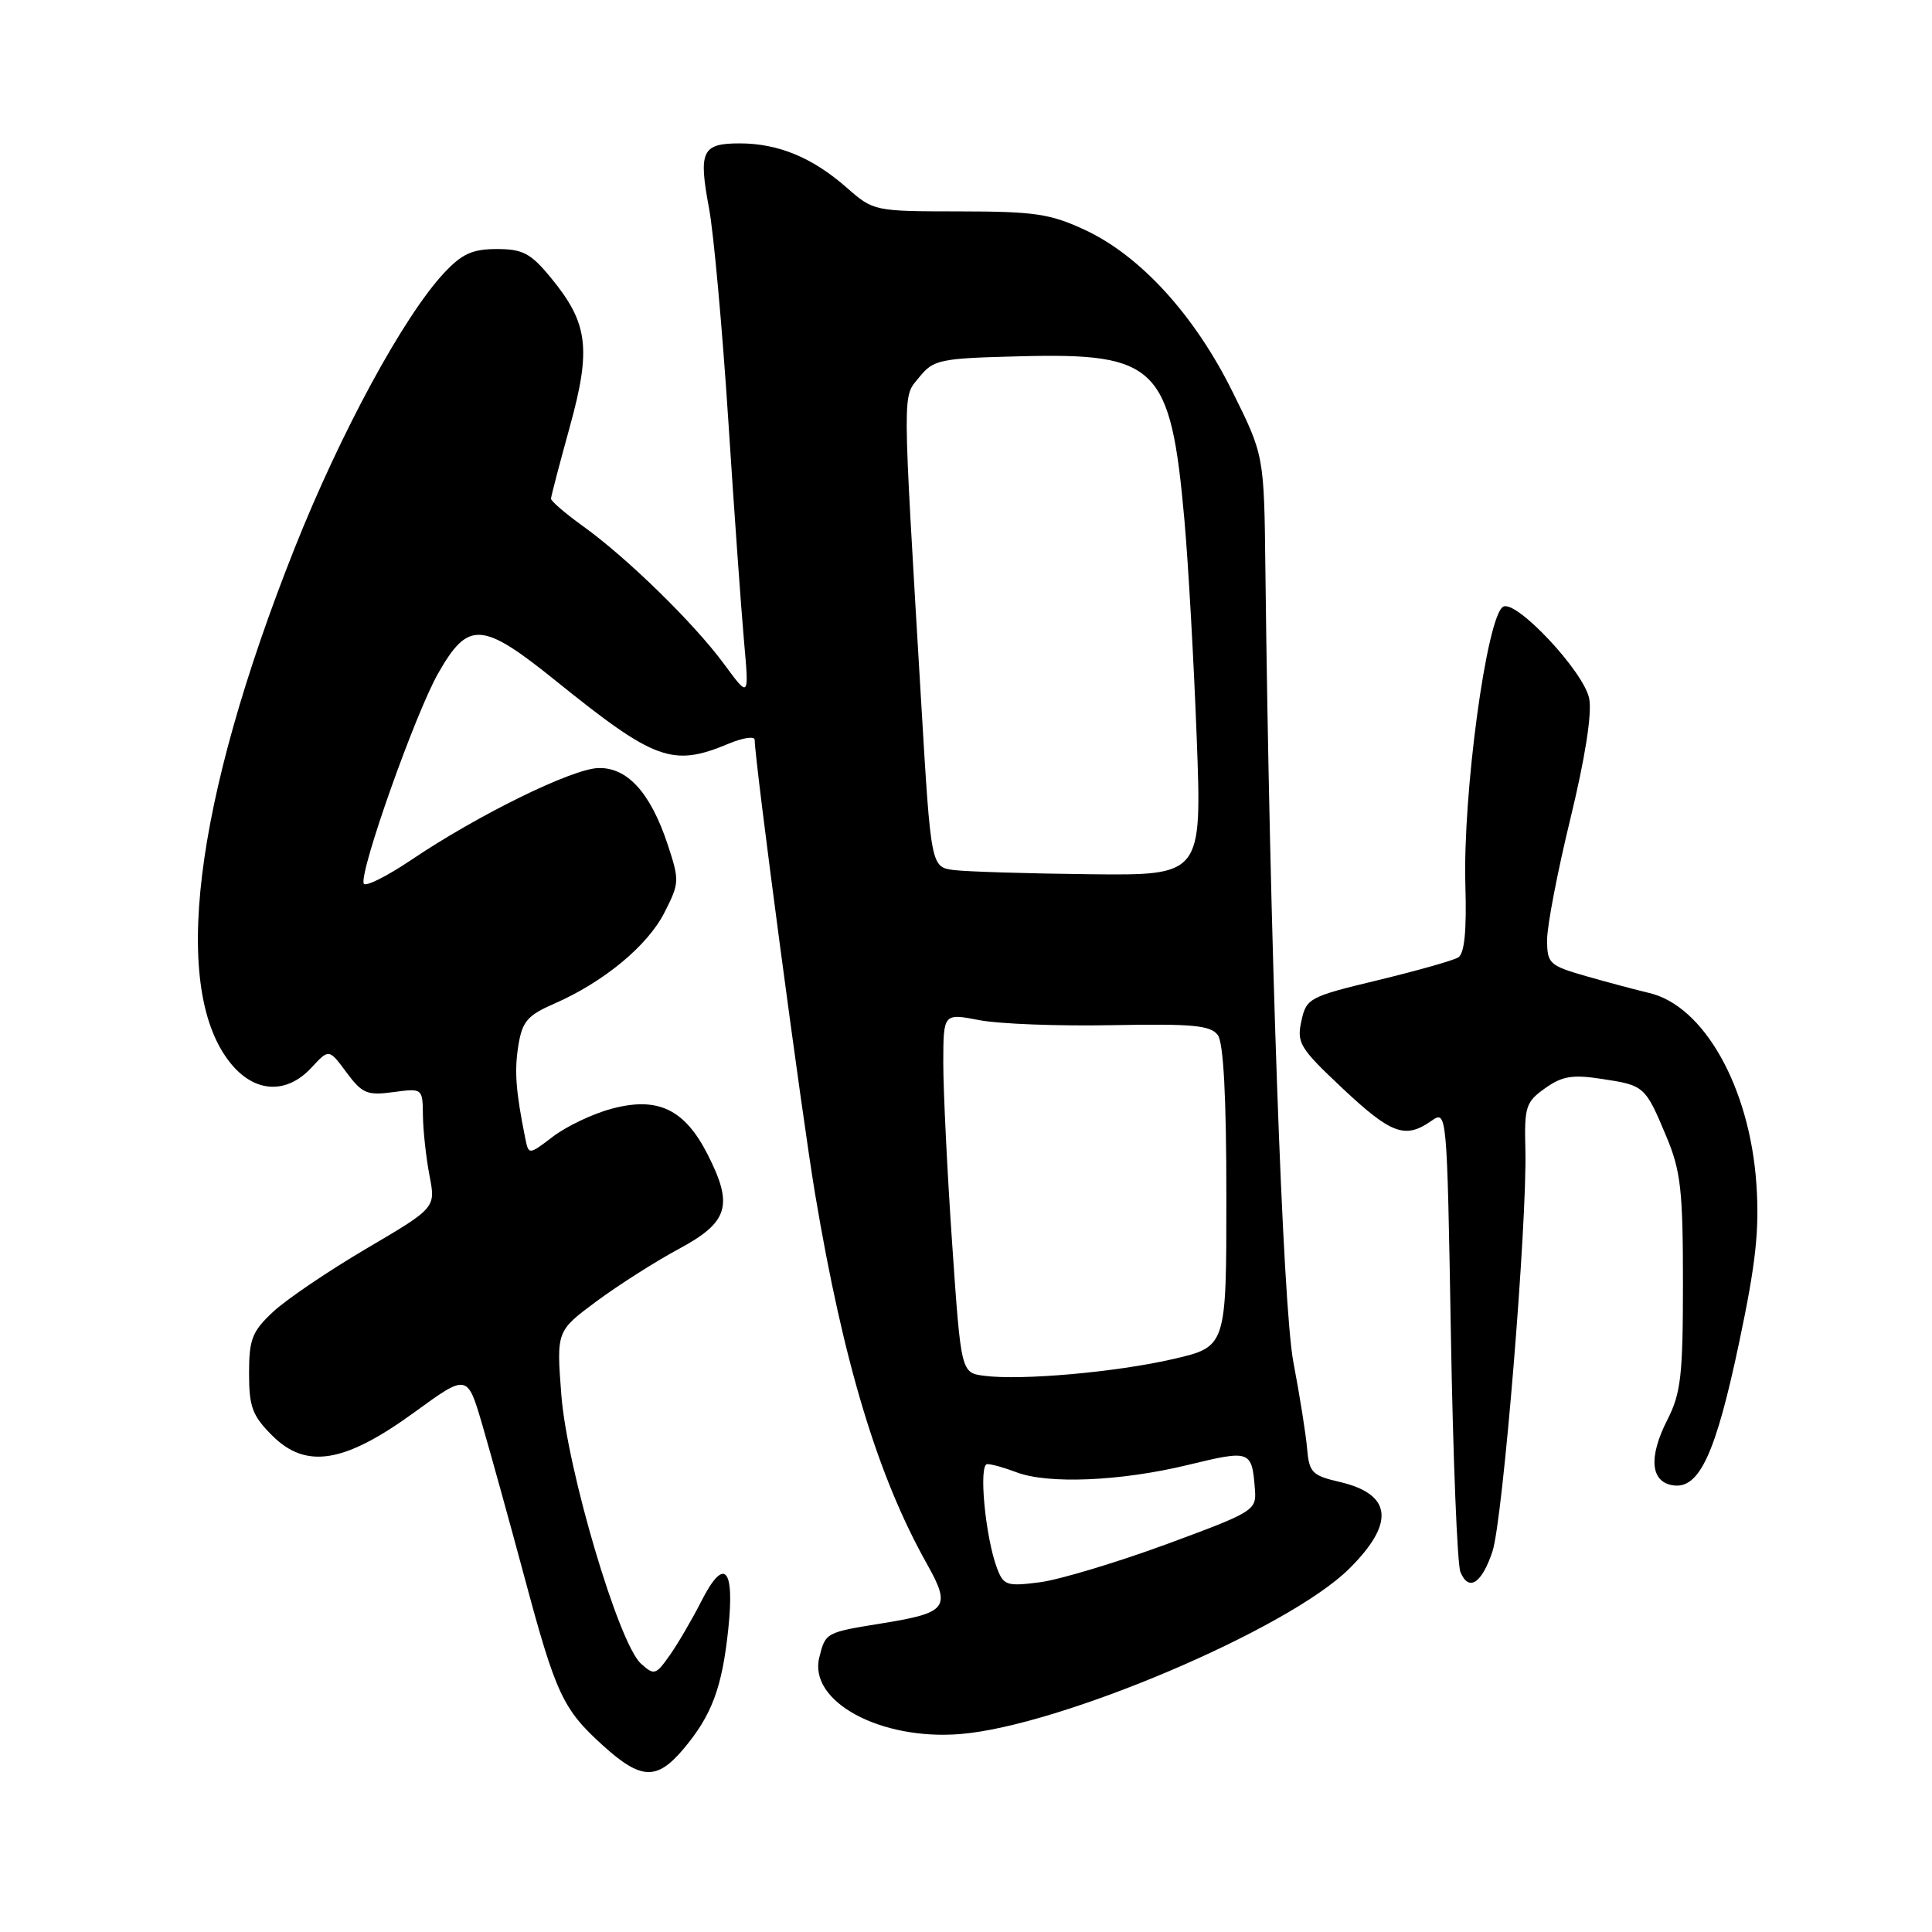 <?xml version="1.0" encoding="UTF-8" standalone="no"?>
<!DOCTYPE svg PUBLIC "-//W3C//DTD SVG 1.1//EN" "http://www.w3.org/Graphics/SVG/1.1/DTD/svg11.dtd" >
<svg xmlns="http://www.w3.org/2000/svg" xmlns:xlink="http://www.w3.org/1999/xlink" version="1.1" viewBox="0 0 256 256">
 <g >
 <path fill="currentColor"
d=" M 90.56 231.75 C 94.31 227.30 95.68 223.65 96.50 215.87 C 97.37 207.66 95.95 206.21 92.91 212.21 C 91.71 214.57 89.85 217.76 88.76 219.31 C 86.89 221.97 86.68 222.02 84.92 220.43 C 81.97 217.76 75.14 194.67 74.38 184.84 C 73.73 176.37 73.73 176.37 79.04 172.43 C 81.96 170.27 86.86 167.15 89.93 165.50 C 96.53 161.95 97.21 159.75 93.78 153.00 C 90.73 146.98 87.17 145.27 81.06 146.91 C 78.57 147.57 75.08 149.23 73.29 150.59 C 70.05 153.06 70.05 153.06 69.59 150.78 C 68.34 144.57 68.14 141.90 68.69 138.51 C 69.20 135.35 69.90 134.54 73.40 133.01 C 79.96 130.15 85.78 125.35 88.03 120.94 C 90.04 117.00 90.05 116.68 88.46 111.87 C 86.19 105.03 83.12 101.66 79.28 101.77 C 75.78 101.87 63.28 108.01 54.50 113.94 C 51.20 116.16 48.36 117.57 48.19 117.07 C 47.63 115.41 55.06 94.47 58.08 89.18 C 62.07 82.20 63.86 82.32 73.72 90.27 C 86.77 100.79 89.12 101.65 96.53 98.55 C 98.44 97.75 100.00 97.52 100.00 98.03 C 100.00 100.77 106.25 147.78 108.01 158.24 C 111.76 180.57 116.30 195.61 122.82 207.22 C 126.06 212.99 125.53 213.70 117.00 215.08 C 109.38 216.31 109.39 216.30 108.56 219.62 C 107.10 225.45 116.64 230.63 127.25 229.77 C 140.49 228.70 170.70 215.87 178.76 207.88 C 184.89 201.81 184.47 197.98 177.50 196.36 C 173.87 195.52 173.47 195.11 173.20 191.97 C 173.04 190.06 172.22 184.90 171.38 180.50 C 169.96 173.04 168.24 124.24 167.67 75.43 C 167.50 60.35 167.50 60.35 163.31 51.90 C 158.29 41.76 151.11 33.89 143.77 30.47 C 139.15 28.32 137.09 28.02 127.13 28.01 C 115.83 28.00 115.74 27.98 112.20 24.87 C 107.65 20.87 103.12 19.00 98.00 19.00 C 93.00 19.00 92.53 20.02 93.96 27.65 C 94.56 30.87 95.70 43.40 96.49 55.50 C 97.27 67.60 98.22 80.88 98.59 85.00 C 99.26 92.50 99.26 92.50 95.95 88.00 C 91.98 82.60 83.11 73.93 77.25 69.72 C 74.91 68.04 73.01 66.40 73.01 66.08 C 73.02 65.76 74.14 61.48 75.50 56.56 C 78.37 46.17 77.94 42.79 72.95 36.75 C 70.31 33.55 69.26 33.00 65.83 33.00 C 62.60 33.00 61.22 33.63 58.85 36.16 C 53.50 41.89 45.15 57.27 39.03 72.66 C 25.61 106.46 22.57 131.39 30.70 141.06 C 33.87 144.82 38.00 144.99 41.26 141.48 C 43.59 138.96 43.59 138.96 45.91 142.10 C 47.99 144.90 48.64 145.18 52.12 144.71 C 56.00 144.19 56.00 144.19 56.04 147.85 C 56.07 149.86 56.46 153.42 56.91 155.77 C 57.74 160.04 57.74 160.04 48.56 165.44 C 43.51 168.41 37.95 172.18 36.19 173.82 C 33.40 176.43 33.00 177.45 33.00 181.98 C 33.00 186.41 33.44 187.59 36.05 190.20 C 40.55 194.71 45.63 193.88 54.89 187.15 C 61.92 182.03 61.92 182.03 63.90 188.77 C 64.98 192.47 67.48 201.50 69.45 208.82 C 73.66 224.53 74.57 226.48 79.94 231.33 C 84.94 235.85 87.04 235.93 90.56 231.75 Z  M 197.76 205.57 C 199.14 201.41 202.37 162.09 202.12 152.33 C 201.97 146.65 202.18 146.01 204.73 144.20 C 207.01 142.58 208.36 142.36 212.30 142.97 C 217.91 143.82 218.01 143.91 220.84 150.69 C 222.71 155.17 223.00 157.78 223.00 169.98 C 223.00 182.24 222.73 184.61 220.94 188.12 C 218.40 193.10 218.70 196.39 221.72 196.82 C 225.18 197.31 227.36 192.57 230.47 177.77 C 232.67 167.35 233.14 162.94 232.73 156.88 C 231.85 144.07 225.77 133.24 218.50 131.57 C 216.85 131.18 213.14 130.19 210.25 129.37 C 205.26 127.93 205.00 127.69 205.00 124.51 C 205.00 122.66 206.39 115.44 208.09 108.46 C 210.03 100.48 210.96 94.58 210.58 92.58 C 209.91 89.03 200.85 79.36 199.16 80.40 C 196.99 81.74 193.81 105.24 194.17 117.31 C 194.35 123.33 194.05 126.35 193.23 126.86 C 192.57 127.27 187.78 128.62 182.58 129.88 C 173.46 132.07 173.10 132.27 172.44 135.29 C 171.80 138.19 172.23 138.89 177.90 144.22 C 184.34 150.27 186.19 150.95 189.64 148.54 C 191.73 147.08 191.73 147.08 192.25 176.79 C 192.53 193.13 193.10 207.31 193.51 208.29 C 194.60 210.95 196.34 209.84 197.76 205.57 Z  M 132.12 207.82 C 130.56 203.70 129.64 194.00 130.82 194.00 C 131.40 194.00 133.14 194.49 134.68 195.08 C 138.86 196.68 148.47 196.27 157.33 194.13 C 165.75 192.09 165.88 192.14 166.29 197.43 C 166.49 200.13 166.09 200.37 154.50 204.64 C 147.90 207.06 140.37 209.32 137.78 209.66 C 133.42 210.22 132.98 210.08 132.12 207.82 Z  M 130.42 182.30 C 127.34 181.90 127.34 181.90 126.16 164.70 C 125.51 155.24 124.99 144.52 124.99 140.88 C 125.00 134.26 125.00 134.26 129.75 135.17 C 132.36 135.68 140.29 135.98 147.37 135.84 C 158.06 135.64 160.42 135.86 161.37 137.16 C 162.12 138.19 162.50 145.36 162.50 158.58 C 162.50 178.44 162.50 178.44 155.50 180.07 C 147.93 181.82 135.37 182.94 130.42 182.30 Z  M 126.43 115.29 C 123.36 114.90 123.36 114.90 122.07 93.20 C 119.54 50.54 119.56 52.77 121.80 49.99 C 123.71 47.64 124.45 47.48 135.16 47.21 C 153.33 46.74 155.12 48.52 156.94 68.88 C 157.46 74.72 158.19 87.71 158.57 97.75 C 159.26 116.00 159.26 116.00 144.38 115.84 C 136.19 115.75 128.12 115.50 126.43 115.29 Z "/>
</g>
</svg>
